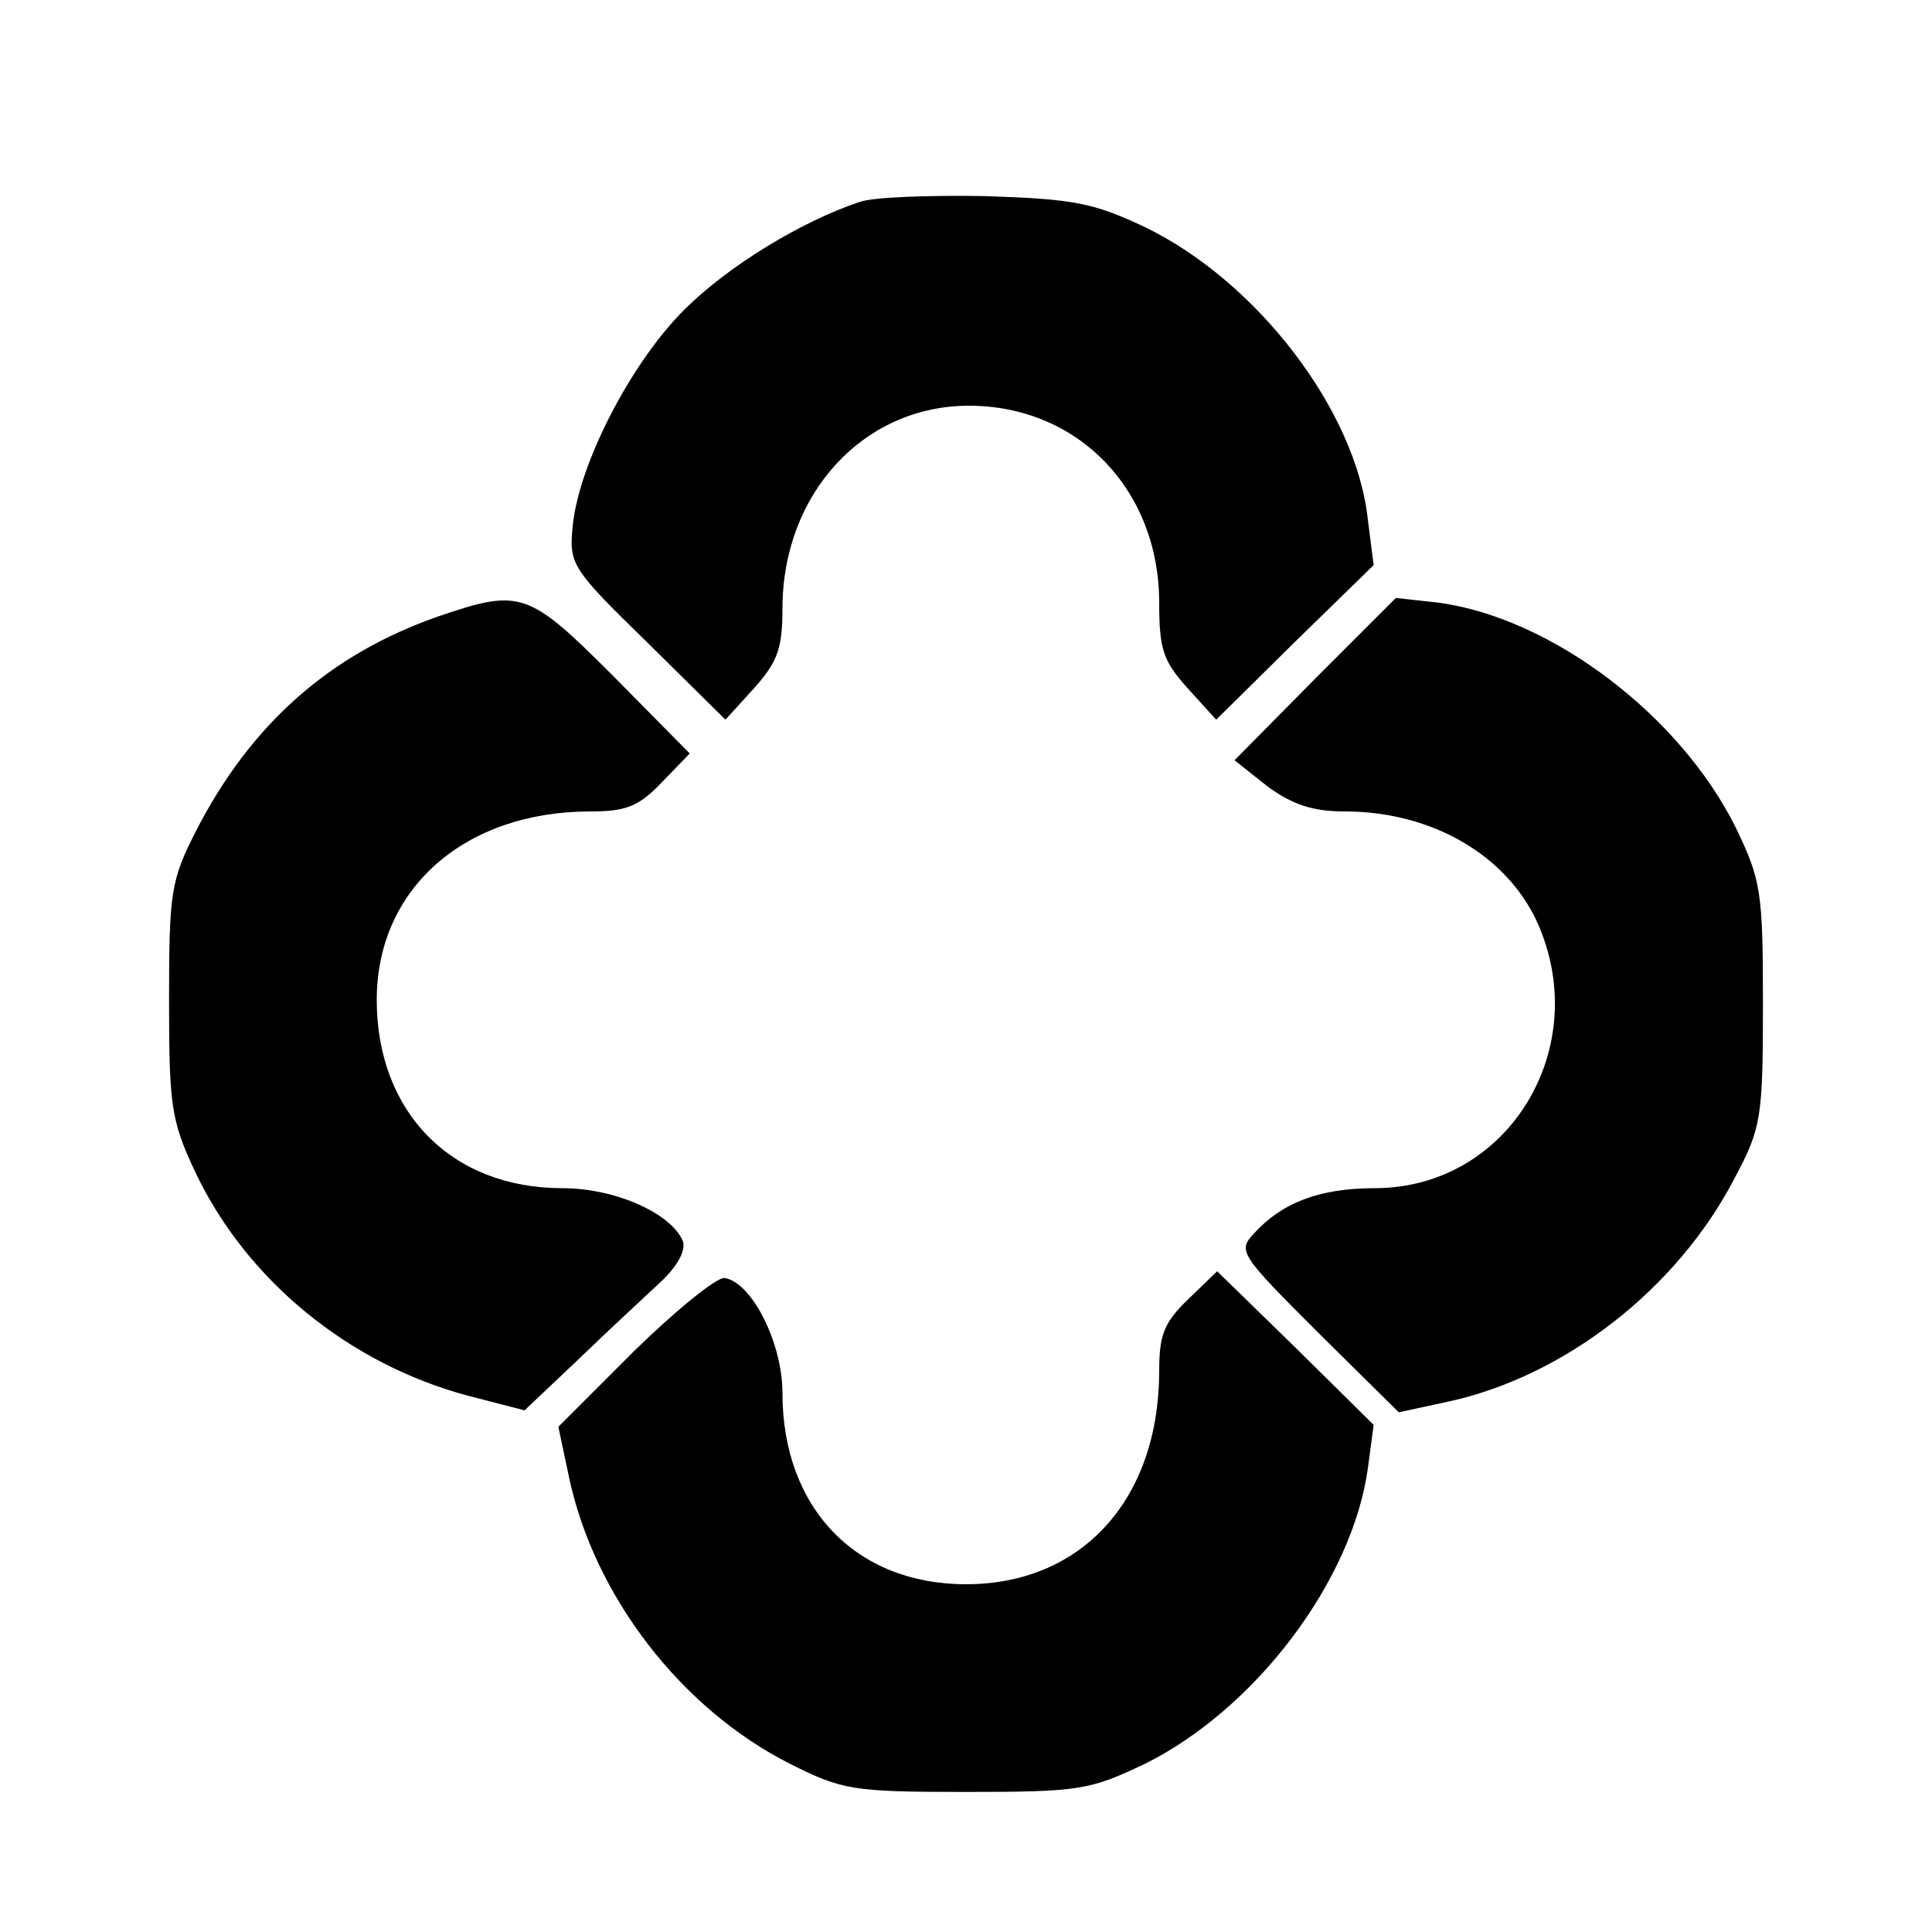 <?xml version="1.0" standalone="no"?>
<!DOCTYPE svg PUBLIC "-//W3C//DTD SVG 20010904//EN"
 "http://www.w3.org/TR/2001/REC-SVG-20010904/DTD/svg10.dtd">
<svg version="1.0" xmlns="http://www.w3.org/2000/svg"
 width="200pt" height="200pt" viewBox="0 0 200 200"
 preserveAspectRatio="xMidYMid meet">

<g transform="translate(0,200) scale(0.1,-0.1)"
fill="#000000" stroke="none">
<path d="M890 1791 c-60 -20 -136 -66 -182 -112 -55 -55 -108 -158 -115 -222
-4 -41 -3 -44 77 -122 l81 -80 30 33 c24 27 29 41 29 82 0 119 84 210 193 210
113 0 197 -87 197 -204 0 -48 4 -60 29 -88 l30 -33 81 80 82 80 -6 47 c-12
113 -115 247 -231 303 -53 25 -73 29 -165 32 -58 1 -116 -1 -130 -6z"/>
<path d="M454 1362 c-112 -39 -194 -111 -251 -222 -26 -51 -28 -63 -28 -175 0
-109 2 -125 27 -178 53 -112 159 -199 283 -232 l58 -15 56 53 c31 30 69 65 85
80 17 16 26 32 23 42 -12 29 -70 55 -125 55 -115 0 -192 79 -192 195 0 115 91
195 221 195 37 0 50 5 74 30 l29 30 -79 80 c-88 88 -96 91 -181 62z"/>
<path d="M1361 1297 l-83 -84 34 -27 c26 -19 47 -26 80 -26 90 0 167 -45 199
-114 59 -130 -29 -276 -168 -276 -57 0 -96 -15 -125 -47 -17 -18 -14 -22 66
-102 l84 -83 51 11 c120 26 237 116 297 232 27 51 29 61 29 179 0 117 -2 129
-28 183 -58 117 -191 217 -307 233 l-45 5 -84 -84z"/>
<path d="M656 601 l-78 -78 11 -52 c26 -123 116 -240 229 -297 54 -27 64 -29
182 -29 118 0 128 2 185 29 115 57 215 190 231 306 l6 45 -81 80 -81 79 -30
-29 c-25 -24 -30 -37 -30 -74 0 -133 -80 -221 -200 -221 -114 0 -190 79 -190
198 0 52 -32 115 -60 119 -8 1 -50 -33 -94 -76z"/>
</g>
</svg>
